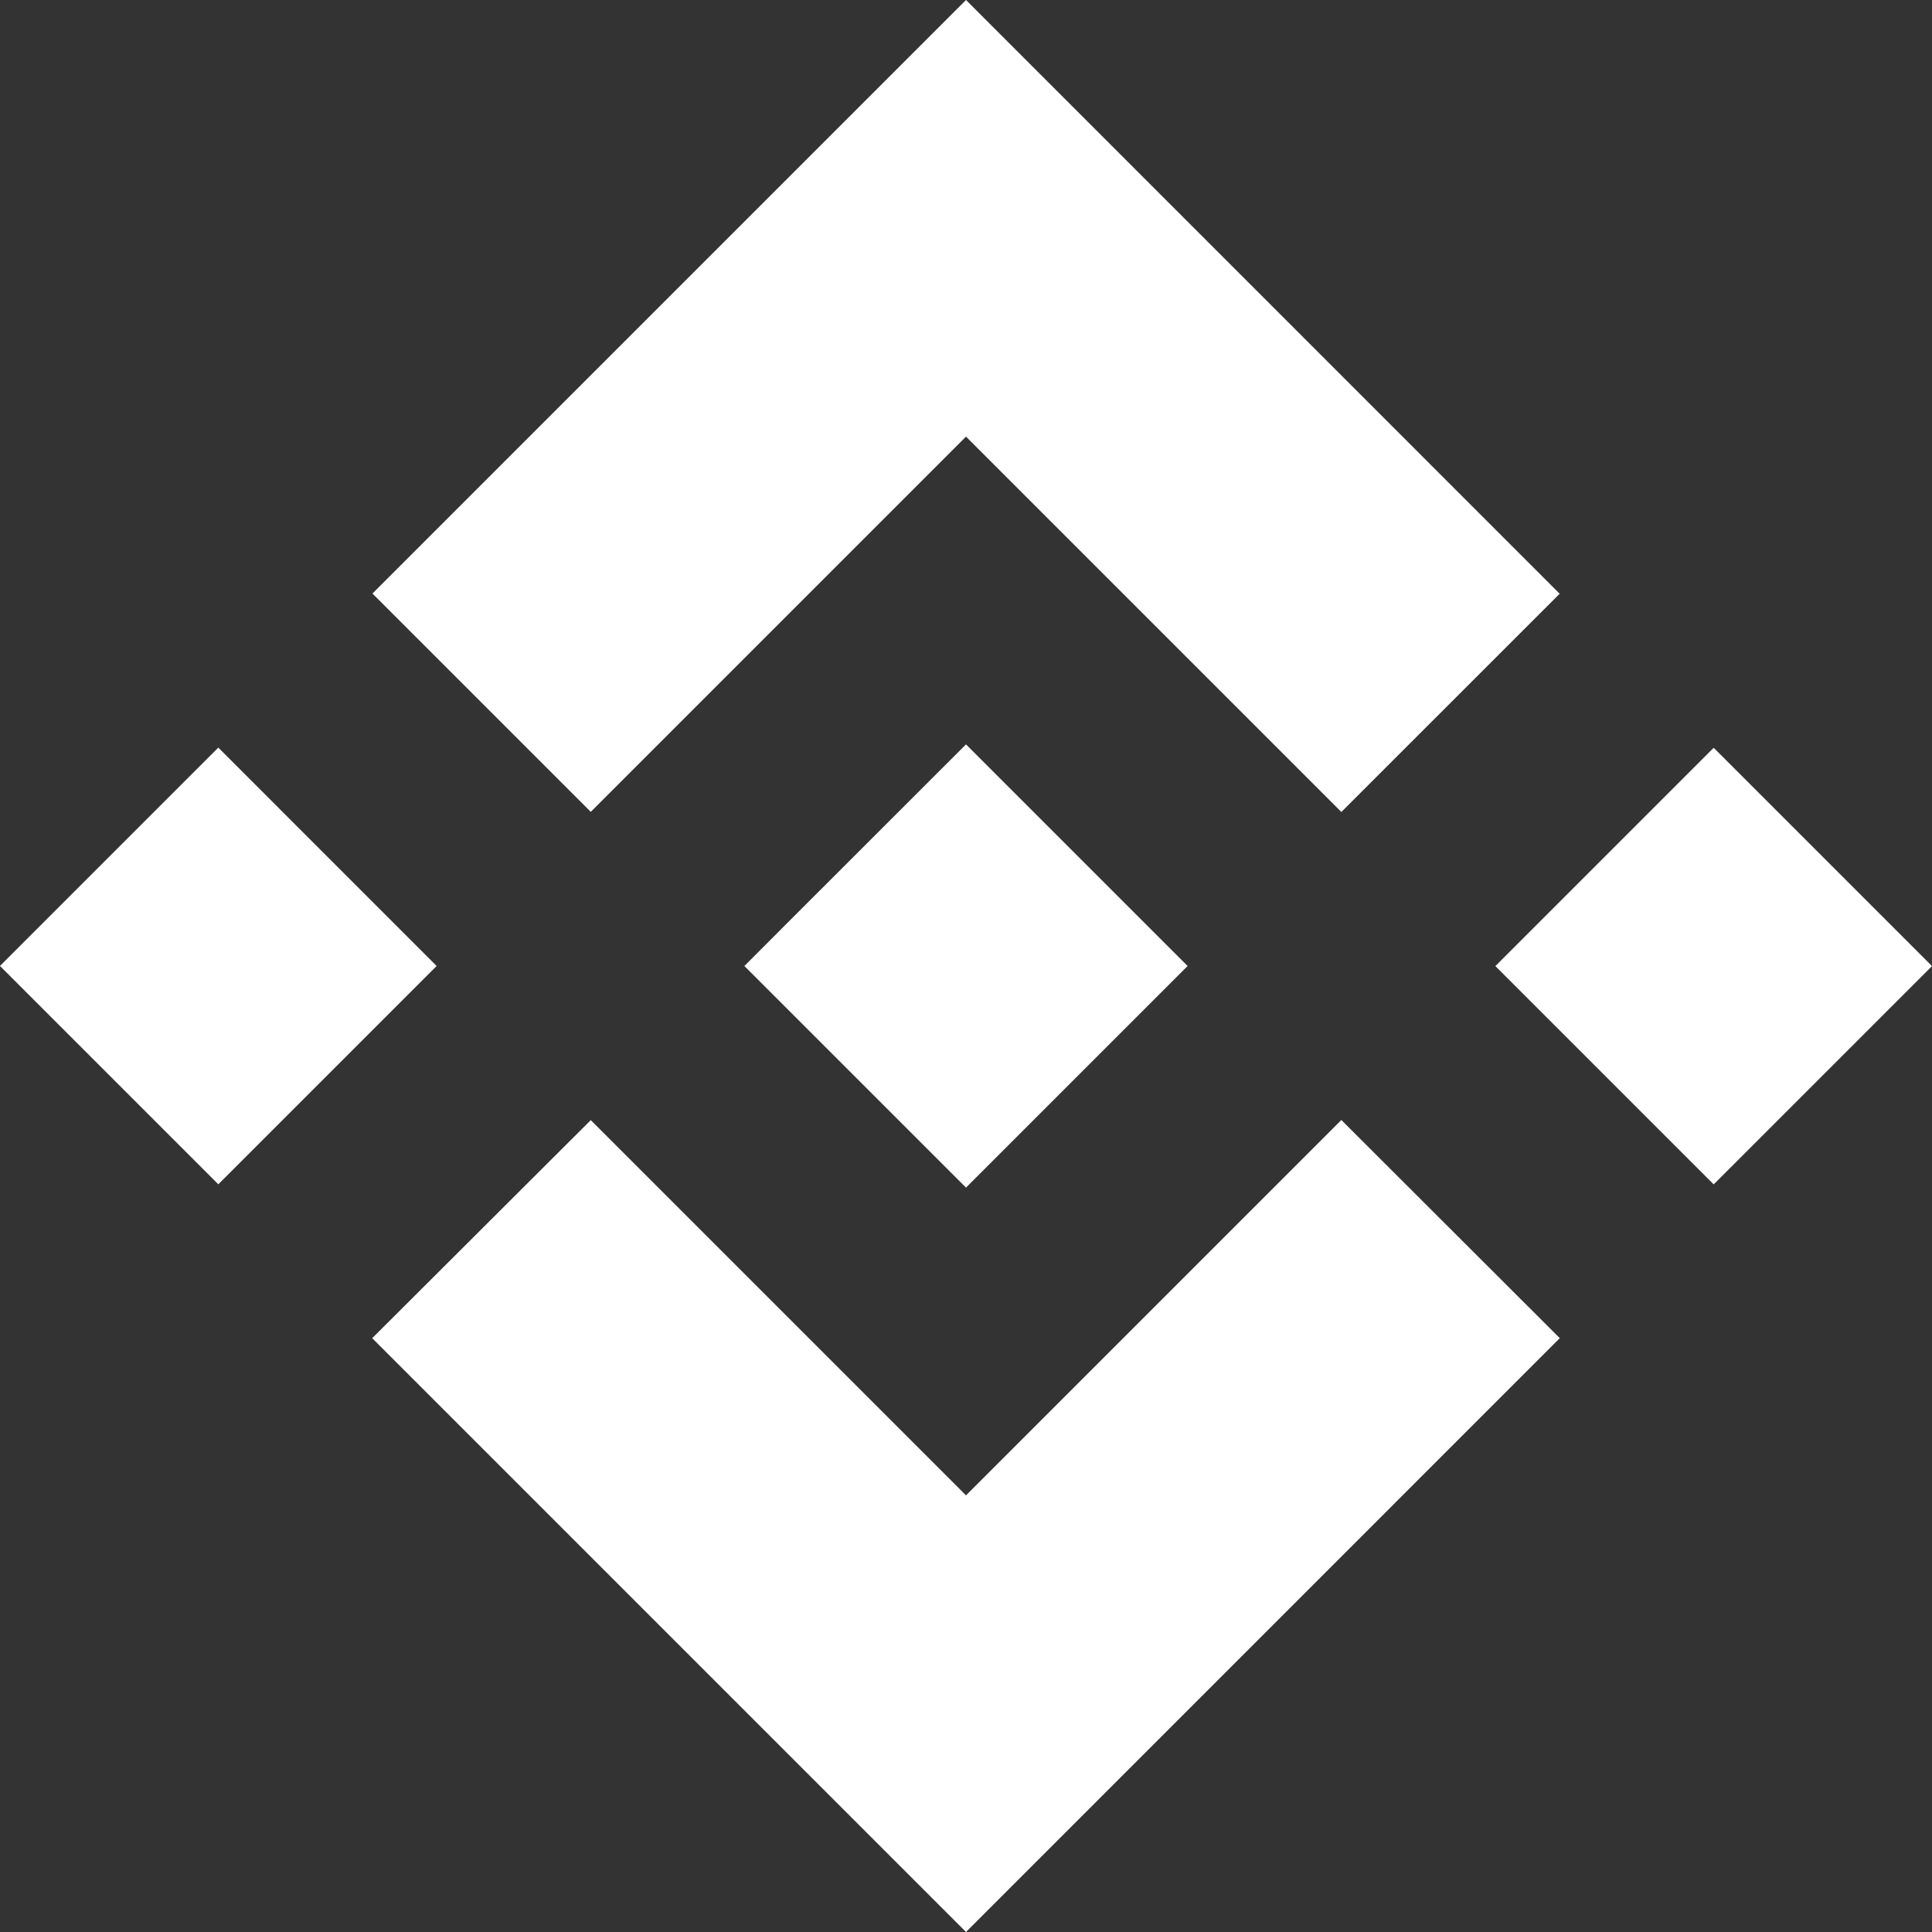 <svg width="28" height="28" fill="none" xmlns="http://www.w3.org/2000/svg"><rect width="100%" height="100%" fill="#333333" stroke="none"/><path d="M8.562 11.766L14 6.328l5.44 5.44 3.164-3.163L14 0 5.398 8.602l3.164 3.164zM0 13.999l3.164-3.164L6.328 14l-3.164 3.164L0 14zm8.562 2.235L14 21.672l5.44-5.44 3.166 3.162-.002.001L14 28l-8.602-8.602-.004-.004 3.168-3.16zm13.11-2.233l3.164-3.164L28 14.001l-3.164 3.164-3.164-3.164z" fill="#fff"/><path d="M17.209 13.998h.001L14 10.788l-2.373 2.372-.273.273-.562.563-.004.004.004.004L14 17.212l3.21-3.21.002-.002-.003-.002" fill="#fff"/></svg>